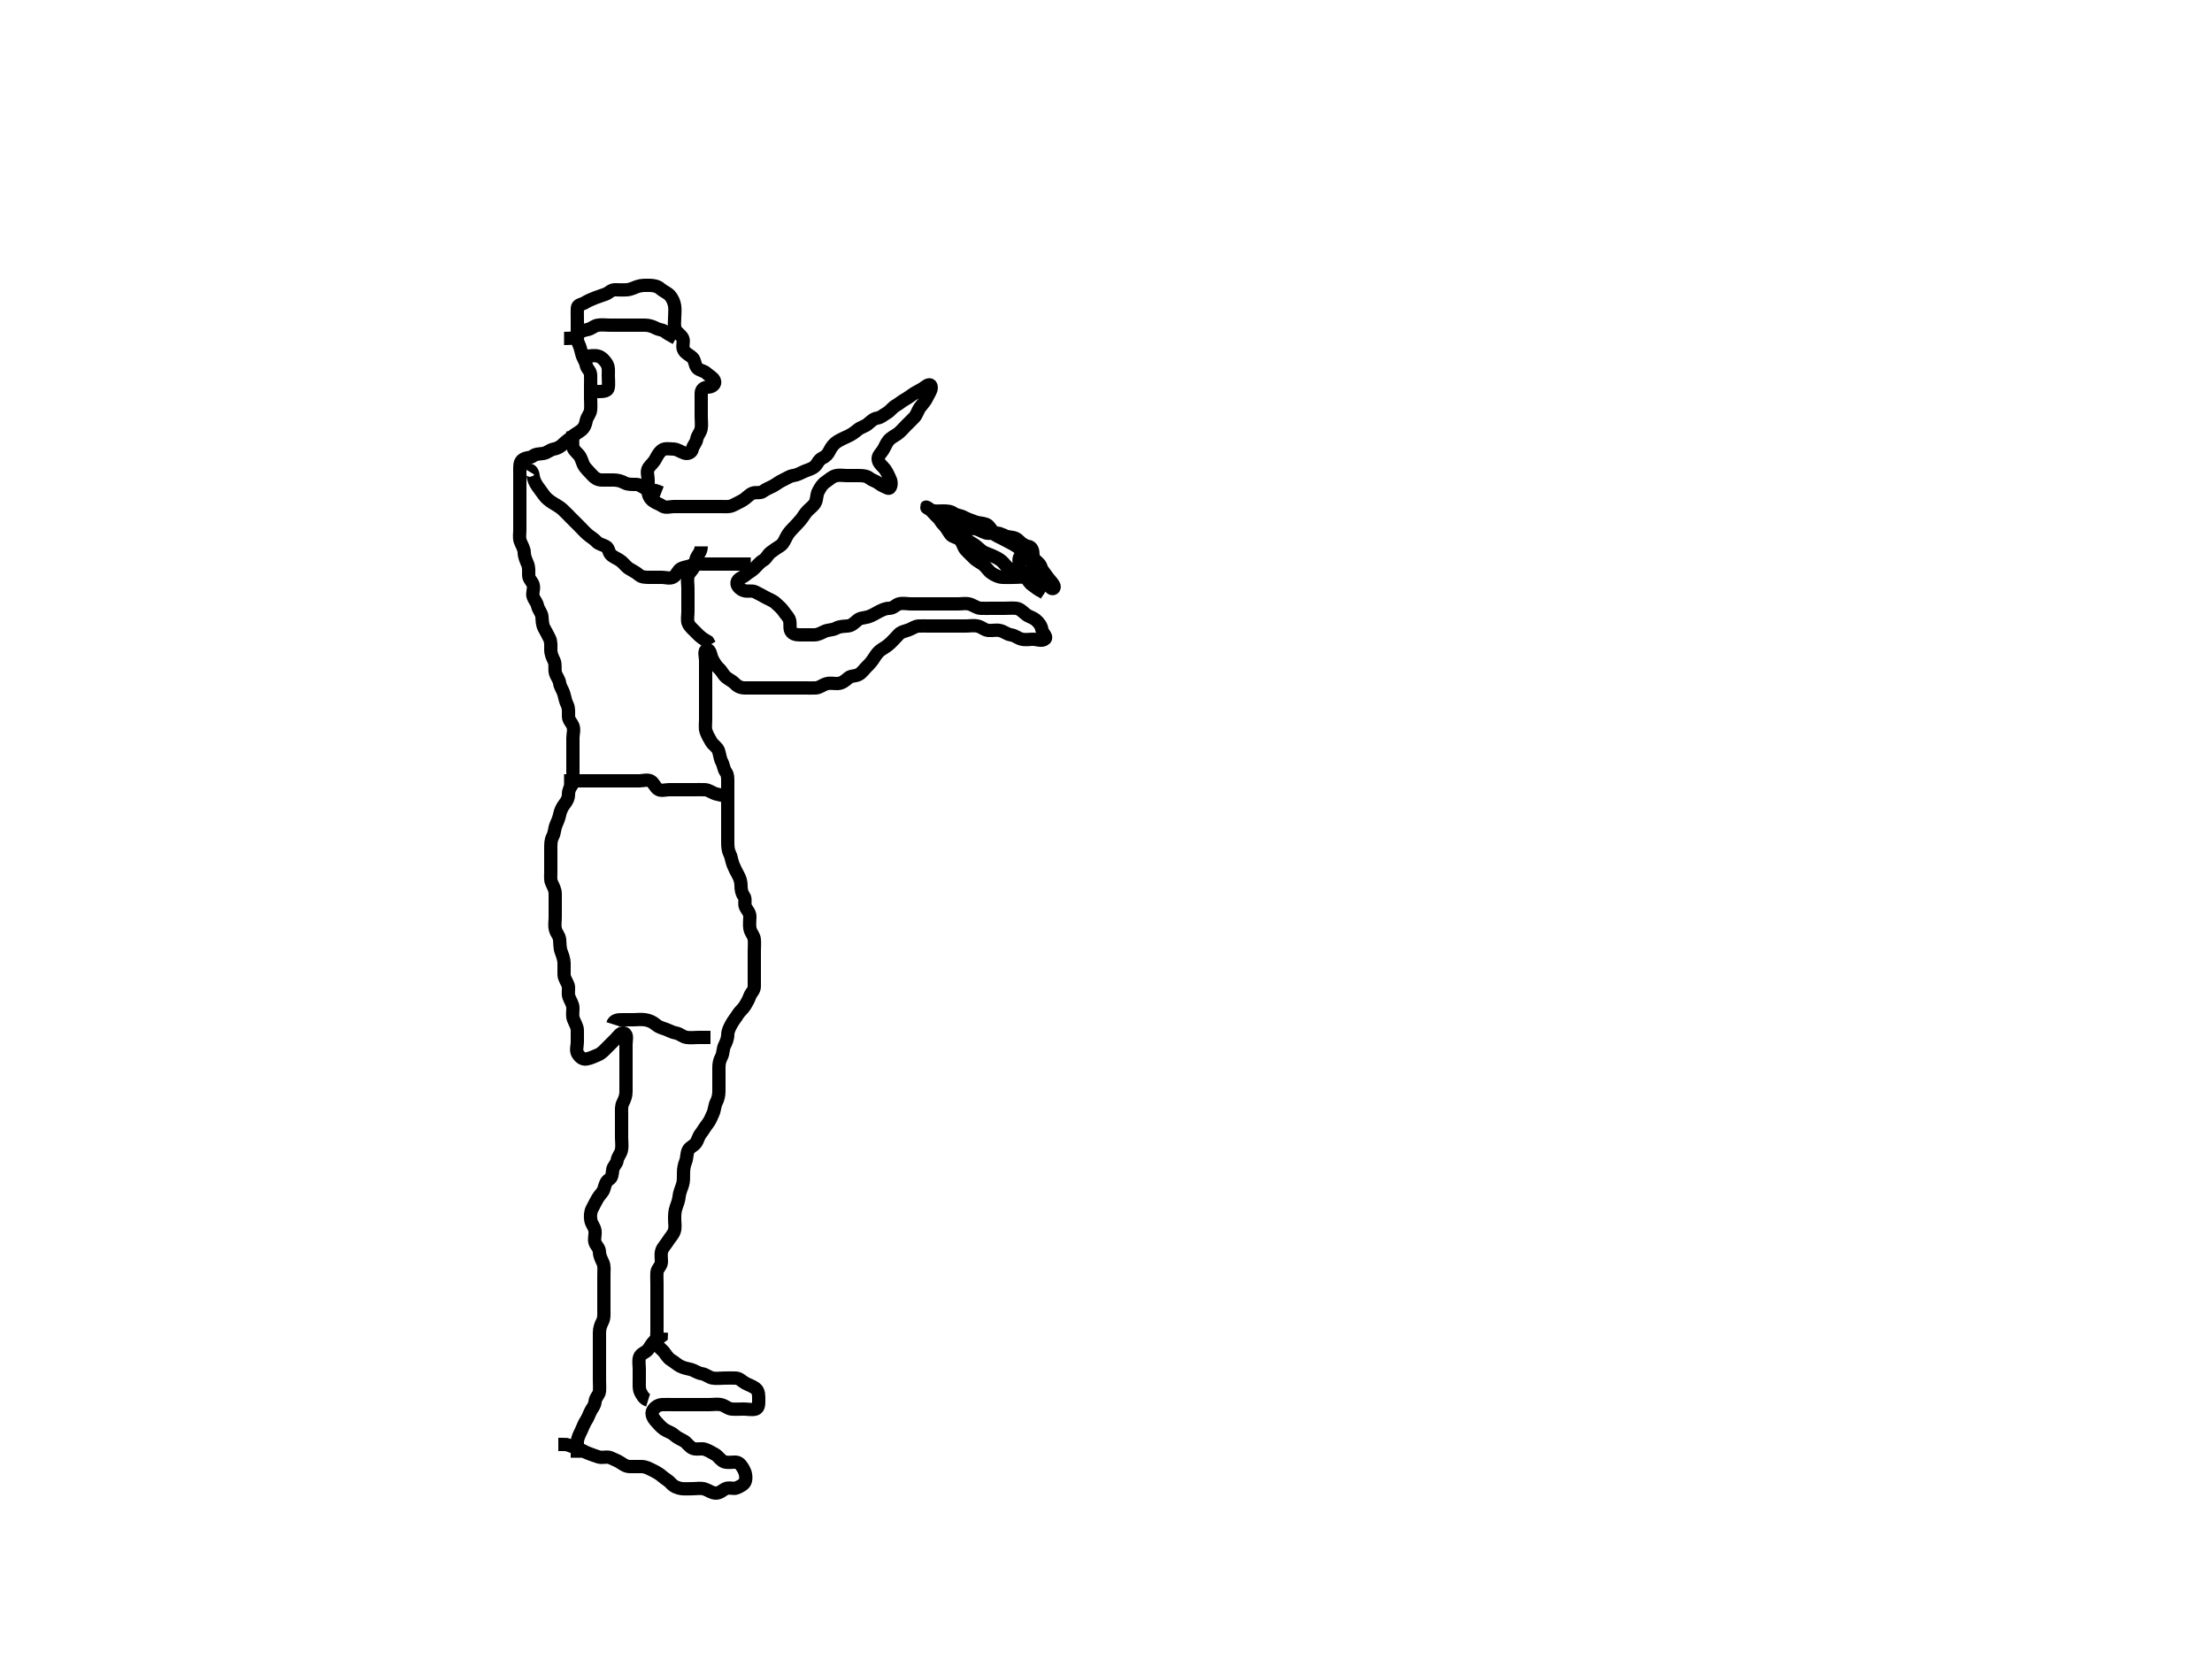 <svg width="500" height="375" xmlns="http://www.w3.org/2000/svg" xmlns:svg="http://www.w3.org/2000/svg" xmlns:xlink="http://www.w3.org/1999/xlink">
 <!-- Created with SVG-edit - http://svg-edit.googlecode.com/ -->
 <g display="inline" class="layer">
  <title>Layer 1</title>
  <path t="0,262,293,348,413,454,501,501,519,526,541,574,584,631,676,686,716,726,749,749,781,796,849,849,893,910,933,958,963,970,980,1013,1045,1070,1093,1133,1133,1143,1181,1196,1214,1246,1261,1301,1301,1319,1341,1389,1396,1416,1461,1479,1479,1494,1516,1534,1549,1566,1614,1646,1676,1726,1726,1781,1781,1796,1829,1846,1894,1894,1901,1919,1934,1966,2006,2014,2029,2061,2069,2079,2101,2116,2141,2141,2174,2189,2214,2224,2246,2286,2296,2296,2316,2326,2389,2399,2434,2459,2459,2469,2514,2524,2564,2589,2626,2636,2654,2654,2691,2724,2739,2814,2830,3150,3287,3303,3303,3386,3564,3564,3632,3683,3683,3685,3724,3724,4064,4079,4123,4130,4188,4266,4299,4299,4382,4434,4459,4563,4610,4643,4643,4675,4690,4738,4798,4842,4867,4867,4914,4917,4955,4987,5010,5010,5037,5100,5100,5115,5138,5164,5179,5179,5204,5234,5284,5299,5317,5340,5340,5347,5370,5387,5410,5435,5450,5452,5512,5512,5546,5563,5596,5636,5666,5666,5716,5738,5796,5803,5843,5883,5883,5891,5938,5946,5956,5956,5993,6026,6043,6043,6056,6083,6123,6123,6171,6211,6228,6258,6266,6283,6298,6308,6308,6338,6346,6371,6378,6386,6411,6443,6458,6478,6506,6523,6523,6538,6553,6586,6603,6618,6618,6636,6658,6676,6691,6691,6708,6738,6746,6763,6778,6788,6788,6818,6826,6843,6851,6866,6868,6883,6891,6906,6923,6933,6956,6966,6978,7006,7031,7051,7051,7061,7061,7098,7106,7113,7138,7146,7178,7178,7196,7203,7226,7243,7266,7283,7298,7323,7323,7338,7396,7403,7443,7491,7531,7626,7716,7716,7796,7898,7906,8091,8211,8258,8291,8618,8618,8633,8651,8756,9051,9066,9138,9138,9186,9251,9266,9298,9378,9393,9443,9476,9476,9523,9563,9596,9643,9658,9716,9771,9778,9778,9788,9833,9876,9876,9923,9941,9956,10018,10018,10051,10083,10098,10131,10138,10218,10331,10346,10346,10403,10451,10458,10586,10626,10643,10643,10666,10673,10706,10738,10796,10811,10876,10946,11091,11091,11091,11123,11356,11411,11451,11533,11533,11658,11691,11746,11864,11864,11964,12011,12124,12236,12251,12299,12371,12371,12419,12539,12539,12564,12571,12644,12756,12826,12826,12884,12884,13011,13044,13131,13171,13284,13834,13899,13986,14049,14386,14434,14482,14522,14617,14704,14719,14719,14777,14807,14991,15024,15057,15072,15072,15089,15137,15559,15609,15672,15674,15719,15965,16041,16079,16121,16249,16279,16344,16377,16417,16472,16571,16586,16649,16697,16697,16844,16947,17017,17248,17345,17360,17425,17465,17560,17600,17600,17647,17680,17727,17785,17800,17865,17905,17937,17937,18000,18015,18048,18063,18096,18128,18128,18193,18248,18248,18287,18337,18352,18367,18432,18495,18530,18530,18560,18560,18608,18643,18670,18670,18703,18743,18758,18773,18775,18793,18838,18903,18918,18925,18925,18960,19013,19045,19045,19063,19078,19118,19125,19128,19158,19173,19223,19223,19230,19263,19263,19270,19310,19343,19343,19373,19383,19393,19408,19470,19470,19518,19518,19558,19558,19590,19685,20223,20285,20285,20390,20438,20550,20550,20568,20685,20733,20735,20790,20860,20860,20926,20966,20966,20984,21029,21214,21269,21319,21326,21446,21519,21678,21791,21821,21823,21918,22038,22038,22497,22613,22683,22698,22698,22766,22863,22947,22991,23053,23101,23181,23221,23288,23342,23342,23359,23414,23507,23534,23534,23582,23582,23629,23654,23687,23762,23762,23846,23861,23861,23871,23901,23934,23966,23989,24039,24054,24054,24069,24101,24111,24126,24159,24196,24214,24261,24381,24381,24429,24461,24461,24494,24511,24794,24930,24999,25038,25078,25125,25133,25183,25223,25245,25248,25310,25365,25406,25406,25466,25502,25502,25510,25542,25590,25696,25948,25981,26069,26101,26126,26126,26144,26159,26214,26246,26264,26264,26309,26366,26399,26446,26464,26486,26486,26511,26549,26551,26556,26606,26626,26639,26639,26684,26694,26702,26742,26749,26797,26837,26884,26914,26954,26987,27004,27004,27027,27034,27047,27074,27092,27109,27147,27157,27157,27172,27187,27212,27237,27259,27284,27284,27292,27324,27339,27364,27394,27427,27467,27469,27484,27532,27532,27587,27614,27644,27644,27699,28062,28077,28124,28131,28195,28197,28235,28292,28365,28365,28404,28404,28444,28499,28524,28539,28571,28586,28589,28644,28659,28691,28771,28789,28844,28844,28849,28874,28907,28924,28979,29019,29087,29131,29131,29138,29171,29233,29233,29249,29274,29307,29314,29347,29379,29387,29452,29452,29474,29494,29547,29557,29602,29604,29652,29692,29699,29739,29739,29772,29834,29867,29874,29877,29909,29964,30011,30051,30068,30068,30108,30126,30186,30201,30244,30292,30299,30332,30332,30387,30412,30464,30480,30540,30578,30595,30613,30643,30653,30668,30698,30715,30740,30743,30755,30770,30810,30850,30868,31254,31254,31316,31364,31364,31387,31412,31419,31452,31499,31514,31539,31549,31549,31572,31582,31599,31619,31634,31684,31692,31707,31707,31734,31739,31754,31757,31764,31779,31819,31834,31837,31844,31862,31874,31924,31964,31972,32019,32029,32067,32074,32092,32092,32107,32124,32139,32154,32187,32227,32237,32252,32252,32267,32279,32299,32314,32317,32339,32339,32372,32394,32404,32404,32427,32444,32462,32474,32499,32507,32522,32554,32562,32594,32612,32627,32659,32677,32699,32699,32714,32732,32757,32774,32787,32797,32827,32852,32852,32859,32892,32914,32922,32934,32947,32964,32994,33002,33042,33077,33079,33107,33195,33228,33228,33253,33290,33300,33308,33308,33323,33348,33370,33380,33403,33405,33420,33475,33523,33530,33563,33573,33610,33643,33645,33653,33653,33700,33708,33708,33755,33770,33780,33780,33843,33865,33868,33890,33908,33938,33955,34003,34003,34035,34035,34050,34115,34130,34180,34180,34188,34235,34235,34268,34268,34275,34285,34300,34308,34308,34315,34340,34378,34380,34388,34388,34410,34420,34450,34453,34468,34490,34530,34580,34580,34635,34650,34660,34683,34700,34740,34788,34795,34798,34863,34895,34928,34975,34985,35349,35365,35400,35448,35488,35528,35608,35680,35729,35833,35904,35944,35947,35954,35994,36002,36017,36034,36034,36064,36097,36104,36195,36249,36332,36332,36348,36433,36473,36473,36521,36764,36810,36817,36817,36865,36945,37062,37090,37105,37152,37170,37230,37288,37328,37328,37376,37393,37441,37456,37481,37503,37506,37516,37536,37576,37656,37746,37753,37808,37848,37848,37858,38096,38194,38232,38280,38282,38544,38593,38593,38648,38673,38673,38720,38745,38778,38778,38808,38848,38865,38888,38890,38958,38975,39005,39008,39023,39085,39703,40711,40711,40727,40832,40848,40977,41037,41087,41147,41254,41330,41330,41330,41346,41411,41486,41501,41564,41579,41647,41727,41730,41730,41758,41783,41845,41848,41848,41864,41967,41990,41990,42007,42055,42065,42065,42080,42097,42097,42105,42182,42197,42255,42270,42280,42288,42298,42303,42316,42321,42321,42328,42328,42336,42343,42346,42358,42361,42376,42495,42700" d="M130.5,329.5C130.5,327.8 130.495,326.9 130.5,326C130.505,325.1 130.962,324.264 131.333,323.5C131.7,322.746 131.983,321.846 132.475,321.111C132.923,320.441 133.101,319.786 133.536,318.936C133.892,318.239 134.43,317.735 134.505,316.852C134.591,315.824 135.416,315.346 135.5,314.5C135.579,313.704 135.5,312.8 135.5,311.9C135.5,311 135.5,310.1 135.5,309.2C135.5,308.3 135.5,307.4 135.5,306.5C135.5,305.7 135.5,304.8 135.5,303.9C135.5,303 135.499,302.1 135.5,301.2C135.501,300.3 135.801,299.449 136.147,298.8C136.601,297.951 136.5,297 136.5,296.1C136.5,295.2 136.5,294.3 136.5,293.4C136.5,292.5 136.5,291.7 136.5,290.8C136.5,289.9 136.5,289 136.5,288.1C136.5,287.2 136.664,286.243 136.279,285.4C135.973,284.731 135.511,283.9 135.5,283C135.489,282.111 134.774,281.626 134.511,280.889C134.211,280.052 134.633,279.09 134.495,278.2C134.352,277.267 133.737,276.773 133.557,275.847C133.392,274.998 133.442,273.984 133.853,273.2C134.297,272.352 134.712,271.528 135.075,270.9C135.563,270.054 136.259,269.559 136.495,268.796C136.76,267.939 136.904,267.061 137.699,266.584C138.39,266.17 138.376,265.291 138.5,264.4C138.612,263.598 139.371,263.135 139.501,262.3C139.644,261.385 140.31,260.846 140.489,259.9C140.657,259.016 140.5,258.1 140.5,257.2C140.5,256.3 140.5,255.4 140.5,254.5C140.5,253.7 140.5,252.8 140.5,251.9C140.5,251 140.405,250.055 140.784,249.3C141.22,248.433 141.499,247.7 141.5,246.8C141.501,245.9 141.5,245 141.5,244.1C141.5,243.2 141.5,242.3 141.5,241.4C141.5,240.5 141.5,239.7 141.5,238.8C141.5,237.9 141.5,237 141.5,236.1C141.5,235.2 141.888,233.905 141.143,233.562C140.351,233.197 139.7,234.301 139.1,234.9C138.4,235.6 137.8,236.2 137.2,236.8C136.5,237.5 135.938,238.149 135.089,238.475C134.209,238.813 133.558,239.213 132.522,239.378C131.676,239.513 130.992,238.891 130.557,238.143C130.133,237.412 130.5,236.4 130.5,235.5C130.5,234.7 130.51,233.8 130.5,232.9C130.49,232 129.957,231.297 129.622,230.4C129.303,229.549 129.518,228.7 129.5,227.8C129.482,226.899 128.882,226.19 128.585,225.3C128.299,224.442 128.668,223.464 128.415,222.7C128.158,221.928 127.529,221.201 127.5,220.3C127.471,219.4 127.524,218.5 127.5,217.7C127.471,216.742 127.118,215.859 126.853,215.153C126.521,214.27 126.582,213.296 126.5,212.4C126.416,211.489 125.739,210.962 125.521,210C125.322,209.122 125.5,208.2 125.5,207.3C125.5,206.4 125.5,205.5 125.5,204.7C125.5,203.8 125.505,202.9 125.5,202C125.495,201.1 125.058,200.388 124.667,199.5C124.377,198.842 124.5,197.9 124.5,197C124.5,196.1 124.5,195.2 124.5,194.3C124.5,193.4 124.5,192.5 124.5,191.7C124.5,190.8 124.498,189.88 124.925,189.1C125.376,188.277 125.319,187.347 125.667,186.5C125.943,185.829 126.348,184.986 126.511,184.1C126.664,183.269 127.114,182.379 127.584,181.785C128.169,181.047 128.5,180.4 128.5,179.5C128.5,178.7 128.831,178.049 129.333,177.333C129.822,176.638 129.5,175.7 129.5,174.8C129.5,173.9 129.5,173 129.5,172.1C129.5,171.2 129.5,170.3 129.5,169.4C129.5,168.5 129.5,167.7 129.5,166.8C129.5,165.9 129.867,164.92 129.479,164.021C129.171,163.306 128.502,162.796 128.5,161.9C128.498,161 128.595,160.055 128.216,159.3C127.78,158.433 127.697,157.665 127.443,156.8C127.186,155.923 126.625,155.295 126.5,154.4C126.373,153.494 125.7,152.847 125.521,152C125.335,151.119 125.637,150.143 125.216,149.3C124.886,148.638 124.502,147.8 124.5,146.9C124.498,146 124.595,145.055 124.216,144.3C123.78,143.433 123.446,142.801 123,142C122.555,141.201 122.582,140.296 122.5,139.4C122.416,138.489 121.705,137.846 121.521,137C121.332,136.13 120.774,135.626 120.511,134.889C120.211,134.052 120.822,133.042 120.489,132.111C120.226,131.374 119.506,130.889 119.5,129.979C119.494,129.016 119.604,128.277 119.216,127.385C118.893,126.644 118.513,125.8 118.5,124.9C118.487,124 117.957,123.297 117.621,122.4C117.303,121.549 117.5,120.7 117.5,119.8C117.5,118.9 117.5,118 117.5,117.1C117.5,116.2 117.5,115.3 117.5,114.4C117.5,113.5 117.5,112.7 117.5,111.8C117.5,110.9 117.5,110 117.5,109.1C117.5,108.2 117.5,107.3 117.5,106.4C117.5,105.5 117.432,104.572 118.021,104.021C118.754,103.335 119.85,103.573 120.475,103.075C121.083,102.589 121.911,102.633 122.8,102.496C123.731,102.352 124.272,101.668 125.2,101.504C126.052,101.355 126.715,100.951 127.333,100.333C127.953,99.715 128.624,99.307 129.2,98.796C129.932,98.145 130.802,97.738 131.416,97.216C132.07,96.66 132.351,95.965 132.511,95.1C132.664,94.269 133.415,93.513 133.499,92.7C133.591,91.805 133.5,90.9 133.5,90C133.5,89.1 133.5,88.2 133.5,87.3C133.5,86.4 133.537,85.499 133.5,84.7C133.457,83.782 132.629,83.34 132.5,82.5C132.378,81.705 131.755,80.962 131.536,80.1C131.314,79.227 131.114,78.362 130.784,77.7C130.363,76.857 130.5,75.9 130.5,75C130.5,74.1 130.5,73.2 130.5,72.3C130.5,71.4 130.463,70.499 130.5,69.7C130.543,68.782 131.432,68.893 132.215,68.415C133.018,67.924 133.653,67.681 134.5,67.333C135.171,67.057 135.963,66.839 136.889,66.489C137.621,66.213 138.111,65.505 139,65.5C139.9,65.495 140.803,65.576 141.701,65.499C142.677,65.415 143.306,65.022 144.016,64.784C145.066,64.432 145.9,64.499 146.8,64.5C147.7,64.501 148.624,64.693 149.2,65.204C149.932,65.855 150.88,66.182 151.416,66.785C151.994,67.435 152.346,68.267 152.489,69.1C152.642,69.987 152.5,70.9 152.5,71.8C152.5,72.7 152.302,73.661 152.667,74.5C152.964,75.185 153.966,75.697 154.333,76.5C154.673,77.243 154.089,78.323 154.557,79.143C155.021,79.956 155.838,80.222 156.5,80.833C157.116,81.402 157.019,82.497 157.553,83.138C158.084,83.777 159.042,83.727 159.721,84.379C160.301,84.936 161.175,85.305 161.479,86.021C161.819,86.82 160.979,87.485 160.1,87.5C159.111,87.517 158.51,88.021 158.5,88.9C158.489,89.8 158.5,90.7 158.5,91.6C158.5,92.5 158.5,93.3 158.5,94.2C158.5,95.1 158.642,96.013 158.489,96.9C158.346,97.733 157.609,98.489 157.505,99.2C157.367,100.135 156.667,100.667 156.5,101.5C156.333,102.333 155.462,102.674 154.7,102.415C153.812,102.113 153.101,101.518 152.2,101.5C151.3,101.482 150.266,101.253 149.584,101.784C148.957,102.272 148.597,102.971 148.147,103.8C147.691,104.641 147.017,105.107 146.585,105.785C146.092,106.56 146.5,107.6 146.5,108.5C146.5,109.3 146.489,110.2 146.5,111.1C146.51,111.979 146.904,112.693 147.584,113.216C148.195,113.686 149.054,113.918 149.721,114.379C150.451,114.883 151.5,114.5 152.3,114.5C153.2,114.5 154.1,114.5 155,114.5C155.9,114.5 156.8,114.5 157.7,114.5C158.6,114.5 159.5,114.5 160.3,114.5C161.2,114.5 162.1,114.5 163,114.5C163.9,114.5 164.857,114.637 165.7,114.216C166.362,113.886 167.212,113.469 167.9,113.075C168.713,112.609 169.248,111.872 170.021,111.521C170.821,111.157 171.85,111.573 172.475,111.075C173.106,110.571 174.002,110.251 174.675,109.889C175.503,109.444 176.083,108.922 177,108.5C177.794,108.135 178.49,107.611 179.3,107.501C180.194,107.381 180.963,106.926 181.8,106.553C182.572,106.208 183.454,106.038 184.143,105.447C184.802,104.881 184.988,103.957 185.9,103.525C186.675,103.159 187.14,102.667 187.553,101.8C187.951,100.963 188.621,100.192 189.3,99.785C190.036,99.344 190.846,98.973 191.7,98.584C192.463,98.237 193.158,97.75 193.8,97.204C194.555,96.564 195.532,96.373 196.1,95.889C196.845,95.254 197.491,94.613 198.3,94.501C199.137,94.386 199.716,93.771 200.5,93.333C201.152,92.97 201.733,92.104 202.5,91.667C203.28,91.222 203.835,90.693 204.6,90.278C205.317,89.89 205.993,89.314 206.675,88.9C207.627,88.321 208.32,88.064 209.064,87.475C209.742,86.938 210.474,86.652 210.5,87.6C210.519,88.305 209.888,89.082 209.525,89.9C209.178,90.685 208.61,91.224 208.021,92C207.46,92.738 207.237,93.72 206.699,94.3C206.123,94.922 205.4,95.6 204.8,96.2C204.2,96.8 203.572,97.587 202.9,98.064C202.174,98.579 201.408,98.907 200.853,99.553C200.352,100.135 200.04,101.024 199.553,101.796C199.11,102.498 198.327,103.04 198.521,104C198.692,104.851 199.589,105.427 200.064,106.1C200.582,106.835 200.886,107.638 201.216,108.3C201.637,109.143 201.398,110.656 200.667,110.333C199.925,110.006 199.268,109.744 198.584,109.216C197.957,108.731 197.15,108.573 196.525,108.075C195.917,107.589 195.1,107.5 194.2,107.5C193.3,107.5 192.4,107.5 191.5,107.5C190.7,107.5 189.773,107.314 188.9,107.536C188.024,107.759 187.321,108.481 186.685,108.9C185.816,109.474 185.448,110.198 185,111C184.554,111.798 184.673,112.757 184.333,113.5C183.966,114.303 183.189,114.789 182.5,115.5C181.927,116.091 181.524,116.888 181,117.5C180.446,118.146 179.939,118.707 179.279,119.379C178.669,119.999 178.185,120.542 177.784,121.3C177.335,122.149 177.084,122.919 176.301,123.416C175.57,123.881 174.874,124.328 174.204,124.857C173.464,125.442 173.227,126.265 172.5,126.667C171.727,127.094 171.211,127.811 170.5,128.5C169.909,129.073 169.111,129.475 168.5,130C167.889,130.525 166.707,130.781 166.587,131.699C166.483,132.486 167.374,133.226 168.111,133.489C168.948,133.789 169.945,133.405 170.7,133.784C171.567,134.22 172.2,134.553 173,135C173.8,135.447 174.72,135.763 175.3,136.301C175.922,136.877 176.702,137.521 177.143,138.2C177.658,138.992 178.318,139.494 178.499,140.301C178.695,141.178 178.353,142.223 178.936,142.889C179.546,143.587 180.6,143.5 181.5,143.5C182.3,143.5 183.2,143.51 184.1,143.5C185,143.49 185.719,143 186.5,142.667C187.252,142.346 188.2,142.443 189,142C189.8,141.557 190.704,141.582 191.6,141.5C192.511,141.416 193.06,140.846 193.8,140.204C194.467,139.626 195.335,139.697 196.2,139.443C197.077,139.186 197.847,138.664 198.6,138.279C199.363,137.888 200.1,137.515 201,137.5C201.979,137.484 202.437,136.725 203.204,136.505C204.065,136.257 205,136.5 205.9,136.5C206.8,136.5 207.7,136.5 208.6,136.5C209.5,136.5 210.3,136.5 211.2,136.5C212.1,136.5 213,136.5 213.9,136.5C214.8,136.5 215.7,136.5 216.6,136.5C217.5,136.5 218.334,136.304 219.2,136.557C220.078,136.814 220.799,137.471 221.7,137.5C222.6,137.529 223.5,137.5 224.3,137.5C225.2,137.5 226.1,137.5 227,137.5C227.9,137.5 228.805,137.409 229.7,137.501C230.513,137.585 231.158,138.25 231.8,138.796C232.555,139.436 233.356,139.507 234.1,140.111C234.86,140.728 235.387,141.491 235.499,142.3C235.614,143.137 236.767,143.897 236.215,144.415C235.545,145.043 234.4,144.5 233.5,144.5C232.7,144.5 231.774,144.684 230.9,144.464C230.037,144.247 229.402,143.609 228.5,143.5C227.701,143.404 226.963,142.753 226.1,142.536C225.226,142.316 224.296,142.582 223.4,142.5C222.489,142.416 221.962,141.739 221,141.521C220.122,141.322 219.2,141.5 218.3,141.5C217.4,141.5 216.5,141.5 215.7,141.5C214.8,141.5 213.9,141.5 213,141.5C212.1,141.5 211.2,141.5 210.3,141.5C209.4,141.5 208.5,141.475 207.7,141.5C206.799,141.529 206.074,142.163 205.3,142.415C204.441,142.695 203.649,142.837 203.075,143.475C202.554,144.053 201.982,144.659 201.416,145.216C200.745,145.877 200.076,146.314 199.3,146.785C198.624,147.196 198.089,147.886 197.584,148.699C197.127,149.435 196.628,150.037 195.932,150.7C195.421,151.187 194.841,152.056 194.143,152.443C193.316,152.9 192.376,152.693 191.8,153.204C191.068,153.855 190.303,154.457 189.4,154.5C188.501,154.543 187.666,154.304 186.8,154.557C185.922,154.814 185.202,155.471 184.4,155.5C183.501,155.532 182.7,155.5 181.8,155.5C180.9,155.5 180,155.5 179.1,155.5C178.2,155.5 177.3,155.5 176.4,155.5C175.5,155.5 174.7,155.5 173.8,155.5C172.9,155.5 172,155.5 171.1,155.5C170.2,155.5 169.3,155.5 168.4,155.5C167.5,155.5 166.736,155.189 166.147,154.553C165.614,153.977 164.874,153.672 164.204,153.143C163.464,152.558 163.148,151.673 162.553,151.147C161.915,150.584 161.506,149.872 161.075,149.1C160.617,148.281 160.607,146.727 159.784,146.871C159.013,147.006 159.5,148.5 159.5,149.3C159.5,150.2 159.5,151.1 159.5,152C159.5,152.9 159.5,153.8 159.5,154.7C159.5,155.6 159.5,156.5 159.5,157.3C159.5,158.2 159.5,159.1 159.5,160C159.5,160.9 159.5,161.8 159.5,162.7C159.5,163.6 159.332,164.536 159.585,165.3C159.842,166.072 160.295,166.873 160.785,167.7C161.189,168.381 162.151,168.919 162.415,169.7C162.704,170.557 162.742,171.454 163.147,172.2C163.561,172.961 163.567,173.844 164.075,174.525C164.552,175.166 164.5,176.1 164.5,177C164.5,177.9 164.5,178.8 164.5,179.7C164.5,180.6 164.5,181.5 164.5,182.3C164.5,183.2 164.5,184.1 164.5,185C164.5,185.9 164.5,186.8 164.5,187.7C164.5,188.6 164.5,189.5 164.5,190.3C164.5,191.2 164.517,192.109 164.925,192.911C165.315,193.676 165.355,194.544 165.721,195.478C165.979,196.136 166.427,197.036 166.853,197.8C167.266,198.542 167.499,199.3 167.5,200.2C167.501,201.1 167.663,201.938 168.147,202.553C168.659,203.202 168.137,204.297 168.536,205.064C168.931,205.823 169.499,206.301 169.5,207.2C169.501,208.1 169.343,209.016 169.511,209.9C169.69,210.846 170.415,211.487 170.499,212.3C170.591,213.195 170.5,214.1 170.5,215C170.5,215.9 170.5,216.8 170.5,217.7C170.5,218.6 170.5,219.5 170.5,220.3C170.5,221.2 170.505,222.1 170.5,223C170.495,223.889 169.788,224.379 169.511,225.111C169.172,226.003 168.864,226.559 168.416,227.301C167.99,228.007 167.197,228.624 166.785,229.3C166.272,230.142 165.757,230.709 165.333,231.5C164.933,232.249 164.513,233 164.5,233.9C164.487,234.8 164.114,235.638 163.784,236.3C163.363,237.143 163.502,238.12 163.075,238.9C162.624,239.723 162.5,240.5 162.5,241.3C162.5,242.2 162.5,243.1 162.5,244C162.5,244.9 162.5,245.8 162.5,246.7C162.5,247.6 162.272,248.465 161.925,249.136C161.506,249.948 161.547,250.887 161.147,251.743C160.722,252.654 160.491,253.354 159.889,254.1C159.362,254.754 158.886,255.621 158.416,256.215C157.831,256.953 157.759,257.727 157.279,258.379C156.765,259.077 155.823,259.32 155.511,260.111C155.217,260.855 155.272,261.818 155,262.5C154.611,263.475 154.501,264.299 154.5,265.2C154.499,266.1 154.537,267.038 154.279,267.821C153.989,268.698 153.576,269.614 153.5,270.5C153.435,271.257 153.113,272.139 152.853,272.847C152.486,273.847 152.5,274.7 152.5,275.6C152.5,276.5 152.7,277.336 152.443,278.2C152.174,279.104 151.403,279.823 151,280.5C150.503,281.335 149.849,281.9 149.585,282.7C149.302,283.558 149.537,284.501 149.5,285.3C149.457,286.218 148.561,286.715 148.5,287.6C148.438,288.498 148.5,289.3 148.5,290.2C148.5,291.1 148.5,292 148.5,292.9C148.5,293.8 148.5,294.7 148.5,295.6C148.5,296.5 148.5,297.3 148.5,298.2C148.5,299.1 148.5,300 148.5,300.9C148.5,301.8 148.376,302.709 148.5,303.6C148.612,304.402 149.446,304.854 150,305.5C150.524,306.112 150.903,306.94 151.699,307.416C152.391,307.83 152.974,308.394 153.7,308.784C154.555,309.243 155.324,309.338 156.1,309.536C156.962,309.756 157.705,310.375 158.6,310.5C159.506,310.627 160.153,311.3 161,311.479C161.881,311.665 162.8,311.5 163.7,311.5C164.6,311.5 165.501,311.463 166.3,311.5C167.218,311.543 167.709,312.243 168.5,312.667C169.249,313.067 170.109,313.32 170.796,313.857C171.539,314.439 171.5,315.5 171.5,316.3C171.5,317.2 171.558,318.269 170.796,318.496C169.937,318.751 169,318.5 168.1,318.5C167.2,318.5 166.296,318.582 165.4,318.5C164.489,318.416 163.962,317.739 163,317.521C162.122,317.322 161.2,317.5 160.3,317.5C159.4,317.5 158.5,317.5 157.7,317.5C156.8,317.5 155.9,317.5 155,317.5C154.1,317.5 153.2,317.5 152.3,317.5C151.4,317.5 150.499,317.463 149.7,317.5C148.782,317.543 148.049,318.045 147.585,318.785C147.098,319.564 147.623,320.535 148.204,321.2C148.761,321.836 149.427,322.589 150.1,323.064C150.835,323.582 151.715,323.768 152.3,324.301C153.02,324.958 153.859,325.313 154.6,325.721C155.274,326.093 155.797,327.098 156.7,327.415C157.553,327.714 158.536,327.332 159.3,327.585C160.072,327.842 160.873,328.295 161.7,328.785C162.381,329.189 162.919,330.151 163.7,330.415C164.557,330.704 165.501,330.463 166.3,330.5C167.218,330.543 167.711,331.472 168.075,332.1C168.521,332.87 168.697,333.822 168.499,334.699C168.316,335.507 167.388,335.942 166.5,336.333C165.842,336.623 164.797,336.102 163.936,336.536C163.237,336.888 162.698,337.517 161.8,337.5C160.899,337.483 160.19,336.882 159.3,336.585C158.442,336.299 157.5,336.5 156.7,336.5C155.8,336.5 154.894,336.587 154.089,336.489C153.161,336.377 152.265,335.987 151.669,335.301C151.112,334.66 150.376,334.307 149.8,333.796C149.068,333.145 148.254,332.7 147.5,332.333C146.736,331.962 145.979,331.51 145.016,331.5C144.325,331.493 143.257,331.5 142.4,331.5C141.5,331.5 140.892,331.017 140.215,330.585C139.441,330.092 138.762,329.89 138.064,329.536C137.293,329.145 136.277,329.596 135.333,329.333C134.652,329.143 133.642,328.745 132.911,328.475C132.063,328.162 131.389,327.657 130.615,327.416C129.66,327.118 128.984,326.784 128.021,326.521L127.1,326.5L126.2,326.5" id="svg_1" stroke-width="3" stroke="#000" fill="none"/>
  <path t="44793,45094,45129,45137,45137,45184,45192,45254,45270,45305,45313,45313,45353,45368,45400,45400,45425,45440,45458,45505,45505,45528,45538,45614,45614,45664,45704,45764" d="M138.5,231.5C138.784,230.585 139.667,230.5 140.5,230.5C141.3,230.5 142.2,230.5 143.1,230.5C144,230.5 144.911,230.367 145.8,230.505C146.731,230.648 147.456,230.954 148.215,231.584C148.94,232.186 149.634,232.353 150.3,232.585C151.186,232.894 151.913,233.349 152.8,233.505C153.728,233.667 154.269,234.352 155.2,234.495C156.089,234.633 157,234.5 157.9,234.5L158.8,234.5L159.7,234.5L160.6,234.5" id="svg_2" stroke-width="3" stroke="#000" fill="none"/>
  <path t="46704,46826,46833,46851,46861,46861,46861,46868,46868,46873,46886,46886,46888,46896,46896,46906,46921,46928,46983,46983,46999,46999,47042,47099,47115,47138,47138,47153,47160,47160,47168,47195,47200,47231,47249,47274,47274,47289,47304,47321,47331,47354,47354,47456" d="M127.5,176.5C129.3,176.5 130.2,176.5 131.042,176.5C132.043,176.5 132.751,176.5 133.495,176.5C134.69,176.5 135.383,176.5 136.325,176.5C137.333,176.5 138.196,176.5 139.021,176.5C139.984,176.5 140.675,176.5 141.743,176.5C142.7,176.5 143.6,176.5 144.5,176.5C145.3,176.5 146.293,176.145 147.064,176.536C147.762,176.89 148.048,177.946 148.785,178.415C149.477,178.854 150.385,178.5 151.325,178.5C152.333,178.5 153.089,178.5 154,178.5C154.9,178.5 155.8,178.5 156.7,178.5C157.6,178.5 158.5,178.475 159.3,178.5C160.201,178.529 160.923,179.186 161.8,179.443C162.665,179.697 163.6,179.721 164.2,180.204L164.9,180.889" id="svg_3" stroke-width="3" stroke="#000" fill="none"/>
  <path t="48299,48421,48436,48436,48436,48436,48464,48474,48482,48497,48514,48514,48552,48609,48642,48642,48722,48777,48777,48824,48857,48912,48922,48977,49009,49057,49122,49129,49192,49192,49242,49272,49304,49322,49382,49426,49426,49614,49647,49680,49697,49705,49715,49720,49752,49792,49792,49857,49872,49872,49920,49945,49945,49952,49970,49985,49992,50000,50032,50040,50050,50090,50097,50097,50105,50120,50120,50130,50137,50152,50217,50225,50240,50312,50330,50377,50377,50657,50672,50672,50690,50720,50720,50760,50760,50770,50792,50832,50832,50865,50897,50905,50920,50970,50985,51002,51017,51032,51032,51072,51087,51102,51110,51117,51135,51165,51197,51255,51397,51400,51415,51445,51455,51470,51477,51527,51575,51607,51622,51632,51637,51640,51662,51685,51717,51717,51735,51790,51807,51822,51832,51832,51847,51865,51872,51872,51887,51917,51917,51942,51950,51957,51975,51975,52222,52277,52287,52302,52310,52310,52327,52327,52350,52357,52357,52375,52397,52415,52437,52437,52470,52502,52575,52575,52582,52597,52622,52645,52647,52662,52680,52717,52727,52727,52855,52887,52927,52927,52975,52982,53015,53020,53092,53092,53342,53357,53367,53400,53415,53422,53470,53517,53527,53527,53565,53575,53807,53822,53837,53850,53850,53867,53877,53892,53979,53979,54050,54050,54093,54246,54286,54286" d="M211.5,114.5C211.475,114.947 211.728,115.819 212,116.5C212.389,117.474 212.709,118.058 213.379,118.721C213.995,119.331 214.291,120.045 214.857,120.796C215.362,121.465 216.45,121.415 217.064,122.111C217.653,122.778 217.763,123.72 218.301,124.3C218.974,125.025 219.598,125.602 220.2,126.2C220.897,126.892 221.734,127.18 222.416,127.784C223.011,128.31 223.441,129.077 224.111,129.525C224.846,130.017 225.697,130.457 226.6,130.5C227.499,130.543 228.3,130.5 229.2,130.5C230.1,130.5 231.013,130.358 231.9,130.511C232.733,130.654 233.484,131.434 234.2,131.495C235.141,131.577 235.499,130.699 235.5,129.8C235.501,128.9 235.435,128.063 234.925,127.475C234.363,126.826 233.639,126.378 233.1,125.639C232.647,125.018 232.109,124.127 231.5,123.5C230.909,122.891 230.303,122.034 229.5,121.667C228.757,121.327 227.788,121.465 227.1,121.075C226.285,120.611 225.28,120.729 224.584,120.216C223.893,119.707 223.623,118.783 222.889,118.511C222.035,118.194 221.186,118.26 220.325,117.925C219.393,117.563 218.528,117.289 217.9,116.925C217.13,116.479 216.189,116.517 215.5,116C214.874,115.53 214,115.5 213.1,115.5C212.2,115.5 211.243,115.664 210.4,115.279C209.731,114.973 208.966,114.382 209.6,114.722C210.279,115.085 210.9,115.9 211.5,116.5C212.1,117.1 212.796,117.804 213.3,118.3C213.995,118.984 214.873,119.295 215.7,119.785C216.381,120.189 216.886,120.911 217.699,121.416C218.435,121.873 218.976,122.395 219.8,122.853C220.542,123.265 221.112,123.857 221.785,124.416C222.454,124.972 223.316,125.178 224.1,125.525C224.918,125.887 225.797,126.28 226.447,126.853C227.036,127.371 227.486,128.131 228.111,128.525C228.859,128.997 229.754,129.289 230.6,129.721C231.255,130.056 232.182,130.849 232.979,130.479C233.687,130.151 233.5,129 233.5,128.1C233.5,127.2 233.5,126.3 233.5,125.4C233.5,124.5 233.279,123.614 232.4,123.5C231.701,123.409 230.94,122.846 230.2,122.204C229.533,121.626 228.668,121.687 227.8,121.443C227.039,121.228 226.303,120.543 225.4,120.5C224.501,120.457 223.667,120.691 222.8,120.443C221.903,120.186 221.184,119.572 220.325,119.511C219.388,119.444 218.546,119.258 217.8,118.853C217.039,118.439 216.09,118.633 215.2,118.496C214.267,118.352 213.758,117.802 212.852,117.553C211.847,117.276 211.715,116.561 212.6,116.5C213.498,116.438 214.258,116.456 215.148,116.504C215.934,116.547 216.66,117.371 217.5,117.5C218.295,117.622 219.082,118.113 219.9,118.475C220.684,118.822 221.488,119.398 222.2,119.496C223.093,119.618 223.892,119.944 224.6,120.6C225.194,121.15 226.032,121.435 226.8,121.853C227.641,122.31 228.472,122.712 229.1,123.075C229.946,123.563 230.558,124.036 231.204,124.61C231.834,125.169 232.244,126.013 233,126.479C233.753,126.943 234.587,127.428 235.064,128.1C235.579,128.826 236.074,129.444 236.525,130.111C237.024,130.847 237.727,131.506 238.143,132.2C238.615,132.987 237.811,133.399 237.416,132.699C236.956,131.882 236.525,131.111 236,130.5C235.475,129.889 235.056,129.108 234.4,128.4C233.85,127.806 233.421,127.1 232.853,126.447C232.237,125.74 231.268,125.066 230.667,125.667C230.066,126.268 230.473,127.3 230.5,128.2C230.529,129.144 231.043,129.725 231.721,130.379C232.301,130.937 232.603,131.739 233.301,132.215C234.051,132.725 234.667,133.333 235.5,133.667L236.1,134.075" id="svg_4" stroke-width="3" stroke="#000" fill="none"/>
  <path t="57628,57831,57847,57898,57980,58114,58114,58190,58205,58245,58378,58454,58462,58479,58527,58654,58654" d="M132.5,80.5C133.5,80.5 134.334,80.254 135.215,80.5C136.027,80.726 136.719,81.511 137.143,82.2C137.648,83.021 137.5,84 137.5,84.9C137.5,85.8 137.624,86.709 137.5,87.6C137.388,88.402 136.4,88.5 135.5,88.5L134.7,88.5" id="svg_5" stroke-width="3" stroke="#000" fill="none"/>
  <path t="63763,64202,64529,64562,64646,64682,64689,64737,64737,64797,64833,64850,64858,64905,64920,64996,64996,65012,65072,65082,65090,65097,65115,65177,65177,65185,65192,65210,65250,65305,65315" d="M127.5,76.5C129.3,76.5 130.129,76.434 130.584,75.699C131.008,75.013 131.91,74.634 132.8,74.496C133.619,74.368 134.267,73.654 135.1,73.511C135.987,73.358 136.9,73.5 137.8,73.5C138.7,73.5 139.6,73.5 140.5,73.5C141.3,73.5 142.2,73.5 143.1,73.5C144,73.5 144.9,73.499 145.8,73.5C146.7,73.501 147.551,73.801 148.2,74.147C149.049,74.601 149.979,74.521 150.553,75.147L151.204,75.553L152,76L152.8,76.447" id="svg_6" stroke-width="3" stroke="#000" fill="none"/>
  <path t="68320,68470,68470,68506,68506,68529,68554,68569,68586,68589,68616,68656,68674,68674,68706,68706,68756,68764,68764,68794,68794,68826,68856,68856,68906,68914,68946,68954,68964,69001,69009,69026,69026,69089,69114,69129,69146,69176,69209,69226,69313,69346,69386,69401,69418,69433,69451,69473,69521,69593,69593,69641,69698,69748,69763,69793,69833,69833,69898,69921,70008,70048,70121,70168,70201,70233,70233,70248,70273,70288,70288,70313,70346" d="M119.5,106.5C119.853,105.914 120.415,106.7 120.5,107.5C120.585,108.3 120.966,109.165 121.475,109.889C121.977,110.605 122.419,111.175 122.925,111.889C123.479,112.67 124.121,113.148 124.984,113.7C125.656,114.13 126.502,114.572 127.089,115.1C127.831,115.767 128.5,116.5 129,117C129.7,117.7 130.3,118.3 130.9,118.9C131.6,119.6 132.157,120.247 132.8,120.796C133.553,121.438 134.264,121.811 134.853,122.447C135.386,123.023 136.141,123.072 136.979,123.542C137.688,123.939 137.523,125.006 138.301,125.583C138.955,126.067 139.839,126.391 140.475,126.925C141.124,127.472 141.599,128.189 142.301,128.584C143.118,129.044 143.88,129.485 144.5,130C145.102,130.5 146,130.5 146.9,130.5C147.8,130.5 148.7,130.5 149.6,130.5C150.5,130.5 151.43,130.893 152.215,130.415C153.018,129.924 153.178,128.933 153.936,128.536C154.702,128.135 155.638,128.114 156.3,127.784C157.143,127.363 158.1,127.5 159,127.5C159.9,127.5 160.8,127.5 161.7,127.5C162.6,127.5 163.5,127.5 164.3,127.5C165.2,127.5 166.021,127.5 166.984,127.5L167.847,127.5L168.743,127.5L169.7,127.5" id="svg_7" stroke-width="3" stroke="#000" fill="none"/>
  <path t="71269,71411,71427,71427,71442,71473,71473,71505,71505,71545,71644,71665,71682,71697,71737,71747,71762,71777,71848,71863,71879,71881,71904,71944,71964,71964,71976,72009,72026,72066,72066,72121" d="M129.5,97.5C129.5,99.325 129.319,100.365 129.557,101.195C129.778,101.964 130.727,102.513 131.143,103.257C131.602,104.079 131.663,104.863 132.216,105.583C132.75,106.277 133.351,106.837 133.925,107.475C134.446,108.053 135.111,108.495 136,108.5C136.9,108.505 137.8,108.5 138.7,108.5C139.6,108.5 140.454,108.742 141.2,109.147C141.961,109.561 142.911,109.48 143.821,109.5C144.639,109.518 145.28,110.168 146.021,110.479C146.842,110.824 147.821,110.721 148.5,111L149.478,111.379" id="svg_8" stroke-width="3" stroke="#000" fill="none"/>
  <path t="78153,78290,78290,78306,78306,78361,78361,78369,78376,78394,78409,78436,78441,78466,78489,78504,78544,78569,78571,78576,78586,78586,78594,78601,78601,78609,78616,78626,78634,78649" d="M158.5,123.5C158.5,124.5 158.05,125.045 157.585,125.785C157.097,126.563 157.265,127.458 156.853,128.2C156.395,129.024 155.682,129.494 155.501,130.301C155.305,131.178 155.5,132.1 155.5,133C155.5,133.9 155.5,134.8 155.5,135.7C155.5,136.6 155.5,137.5 155.5,138.3C155.5,139.136 155.263,140.213 155.585,140.931C155.961,141.766 156.7,142.285 157.3,142.932C157.893,143.572 158.553,144.147 159.204,144.553L159.979,145.021L160.447,145.796" id="svg_9" stroke-width="3" stroke="#000" fill="none"/>
  <path t="83897,84026,84049,84049,84097,84097,84155,84193,84225,84265,84290,84290,84323,84330,84348,84363,84380,84380,84403,84510,84530,84545" d="M146.5,316.5C145.584,316.215 145.174,315.463 144.784,314.7C144.399,313.947 144.5,313 144.5,312.111C144.5,311.143 144.5,310.3 144.5,309.4C144.5,308.5 144.291,307.662 144.557,306.8C144.825,305.934 145.957,305.722 146.475,305.064C146.985,304.416 147.301,303.7 148,303.021L148.796,302.553L149.464,302.064L149.5,301.195" id="svg_10" stroke-width="3" stroke="#000" fill="none"/>
 </g>
</svg>